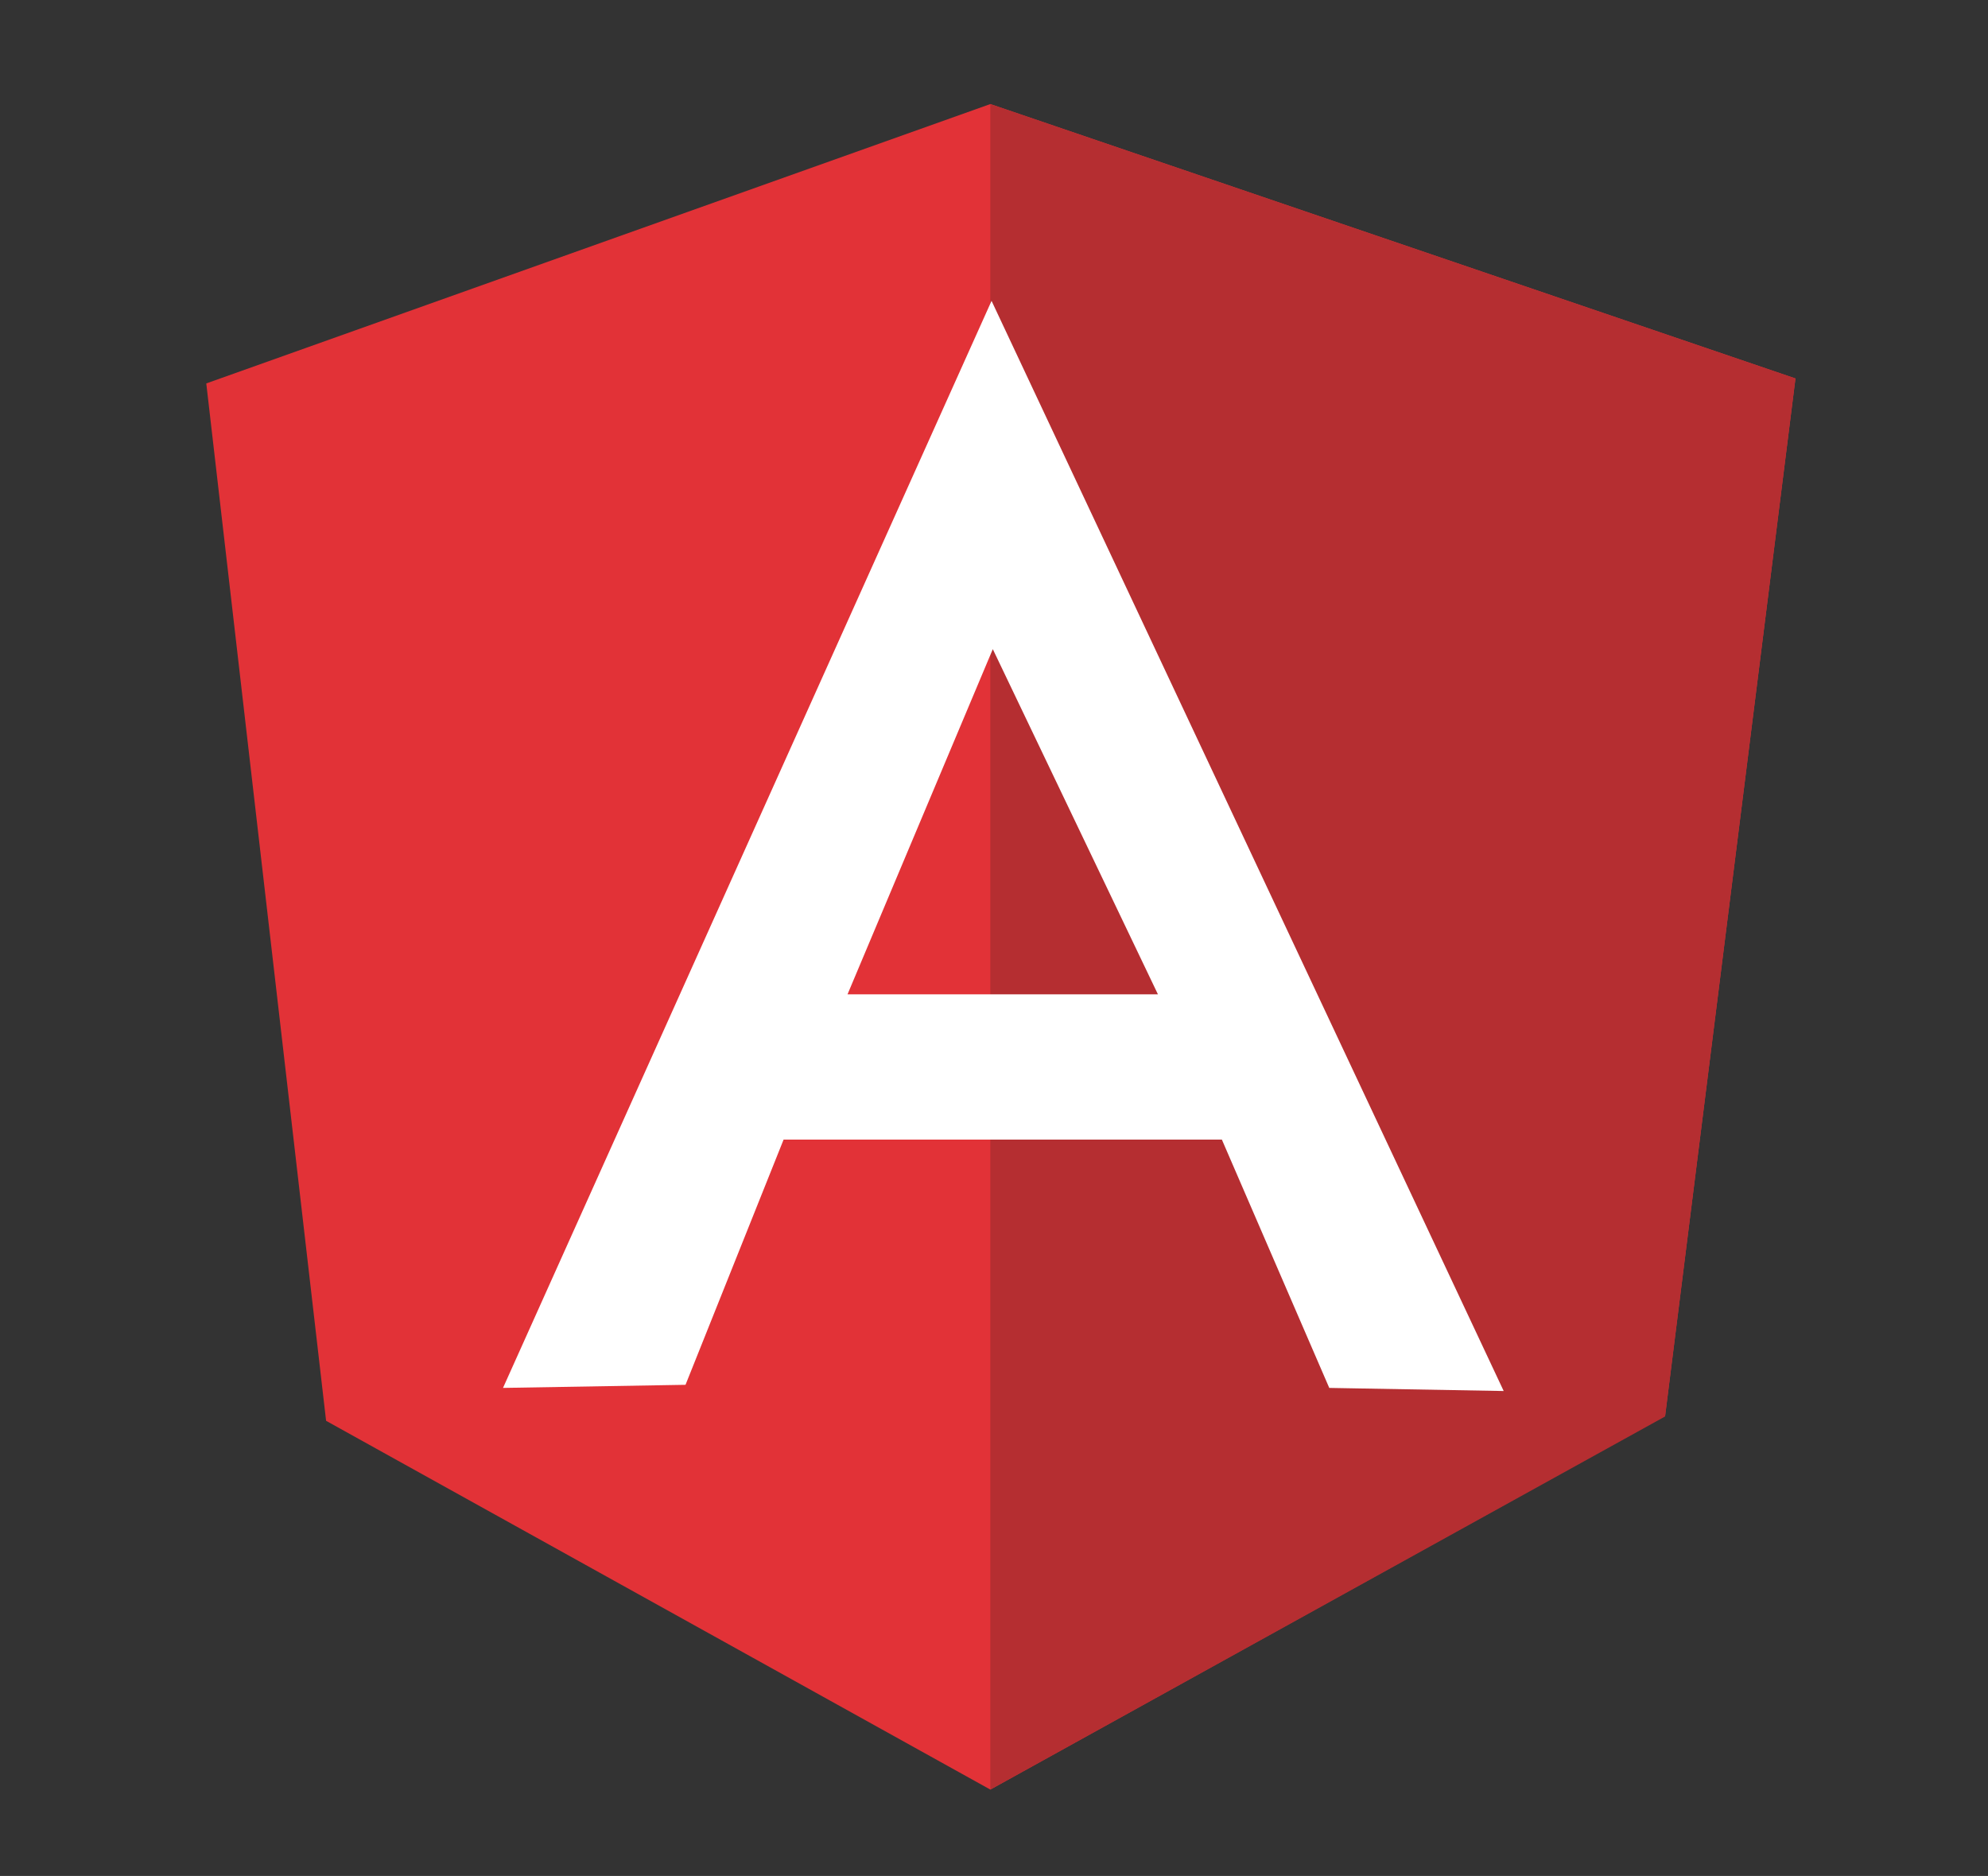 <svg width="319" height="301" xmlns="http://www.w3.org/2000/svg" preserveAspectRatio="xMidYMid">
 <rect width="100%" height="100%" fill="#333333" stroke="none"/>
 <g>
  <title>background</title>
  <rect x="-1" y="-1" width="321" height="303" id="canvas_background" fill="none"/>
 </g>

 <g>
  <title>Layer 1</title>
  <path d="m33.1,61.522l125.808,-44.825l129.196,44.028l-20.919,166.45l-108.277,59.966l-106.583,-59.169l-19.225,-166.45z" fill="#E23237" id="svg_1"/>
  <path d="m288.104,60.725l-129.196,-44.028l0,270.444l108.277,-59.866l20.919,-166.55z" fill="#B52E31" id="svg_2"/>
  <path d="m159.107,48.274l-78.393,174.419l29.285,-0.498l15.739,-39.347l70.325,0l17.233,39.845l27.99,0.498l-82.179,-174.917zm0.2,55.882l26.496,55.383l-49.806,0l23.31,-55.383z" fill="#FFF" id="svg_3"/>
 </g>
</svg>